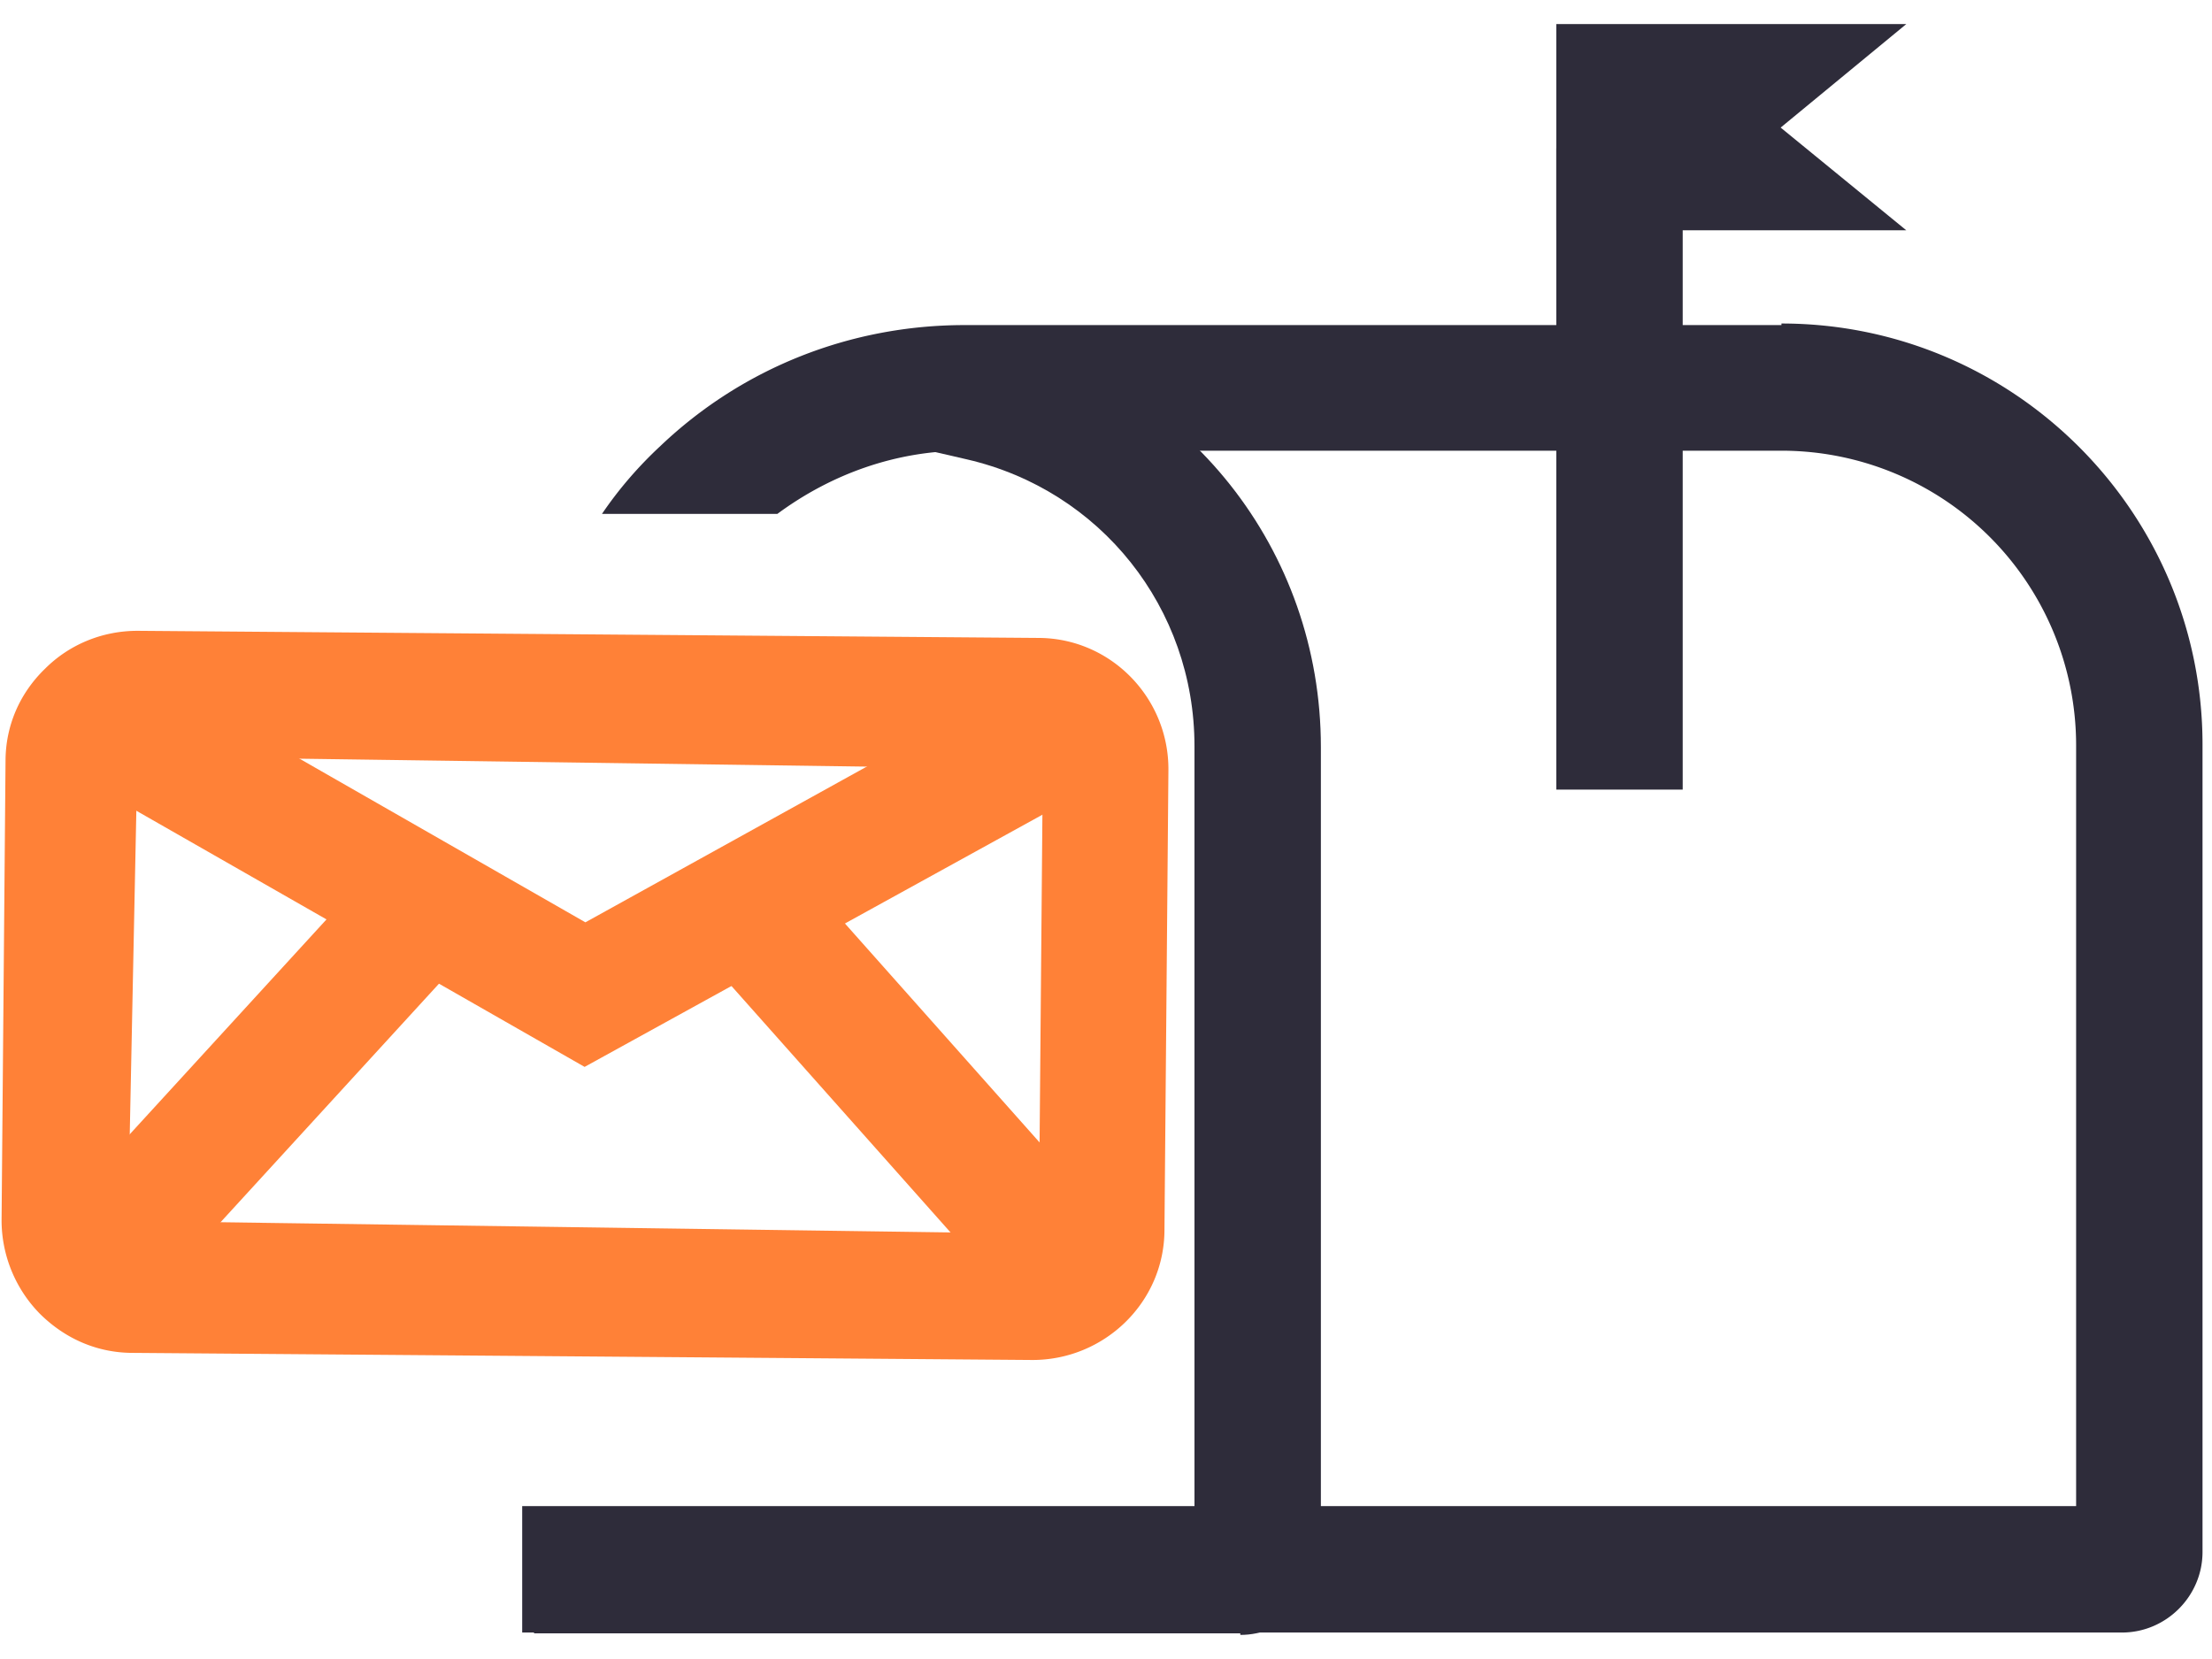 <svg xmlns="http://www.w3.org/2000/svg" width="28" height="21" fill="none" viewBox="0 0 28 21"><path fill="#2E2C3A" d="M15.7 20.675H6.76v-1.6h8.36v-9.63c0-1.75-1.19-3.24-2.88-3.63l-.78-.18.42-1.3.72-.07c2.43.56 4.12 2.7 4.12 5.19v10.22c0 .56-.46 1.02-1.02 1.02v-.02Z"/><path fill="#FF8137" d="M13.08 17.215h-.01l-11.39-.09c-.45 0-.86-.18-1.18-.5a1.69 1.69 0 0 1-.48-1.18l.05-5.81c0-.45.18-.86.5-1.17.31-.31.73-.48 1.17-.48h.01l11.39.09c.92 0 1.66.76 1.65 1.68l-.05 5.81c0 .92-.76 1.65-1.67 1.65h.01Zm0-1.6s.07-.03.07-.07l.05-5.81-11.46-.16-.12 5.88 11.46.16Z"/><path fill="#FF8137" d="M7.4 13.505.96 9.825l.79-1.39 5.66 3.24 5.8-3.21.78 1.41-6.59 3.63Z"/><path fill="#FF8137" d="m4.804 10.905-4.038 4.41 1.18 1.08 4.038-4.41-1.18-1.08ZM10.03 10.94l-1.196 1.063 3.98 4.477 1.195-1.063-3.98-4.477Z"/><path fill="#2E2C3A" d="M24.13 2.915H19.7V.305h4.43l-1.59 1.31 1.59 1.3Z"/><path fill="#2E2C3A" d="M21.3 1.875h-1.6v8.12h1.6v-8.12Z"/><path fill="#2E2C3A" d="M22.55 4.115H12.21c-1.44 0-2.81.54-3.85 1.53-.28.26-.53.55-.74.86h2.22c.69-.51 1.51-.8 2.37-.8h10.34a3.73 3.73 0 0 1 3.73 3.73v9.63H6.61v1.6h20.25c.56 0 1.02-.46 1.02-1.02V9.425c0-2.94-2.39-5.33-5.33-5.33v.02Z"/></svg>